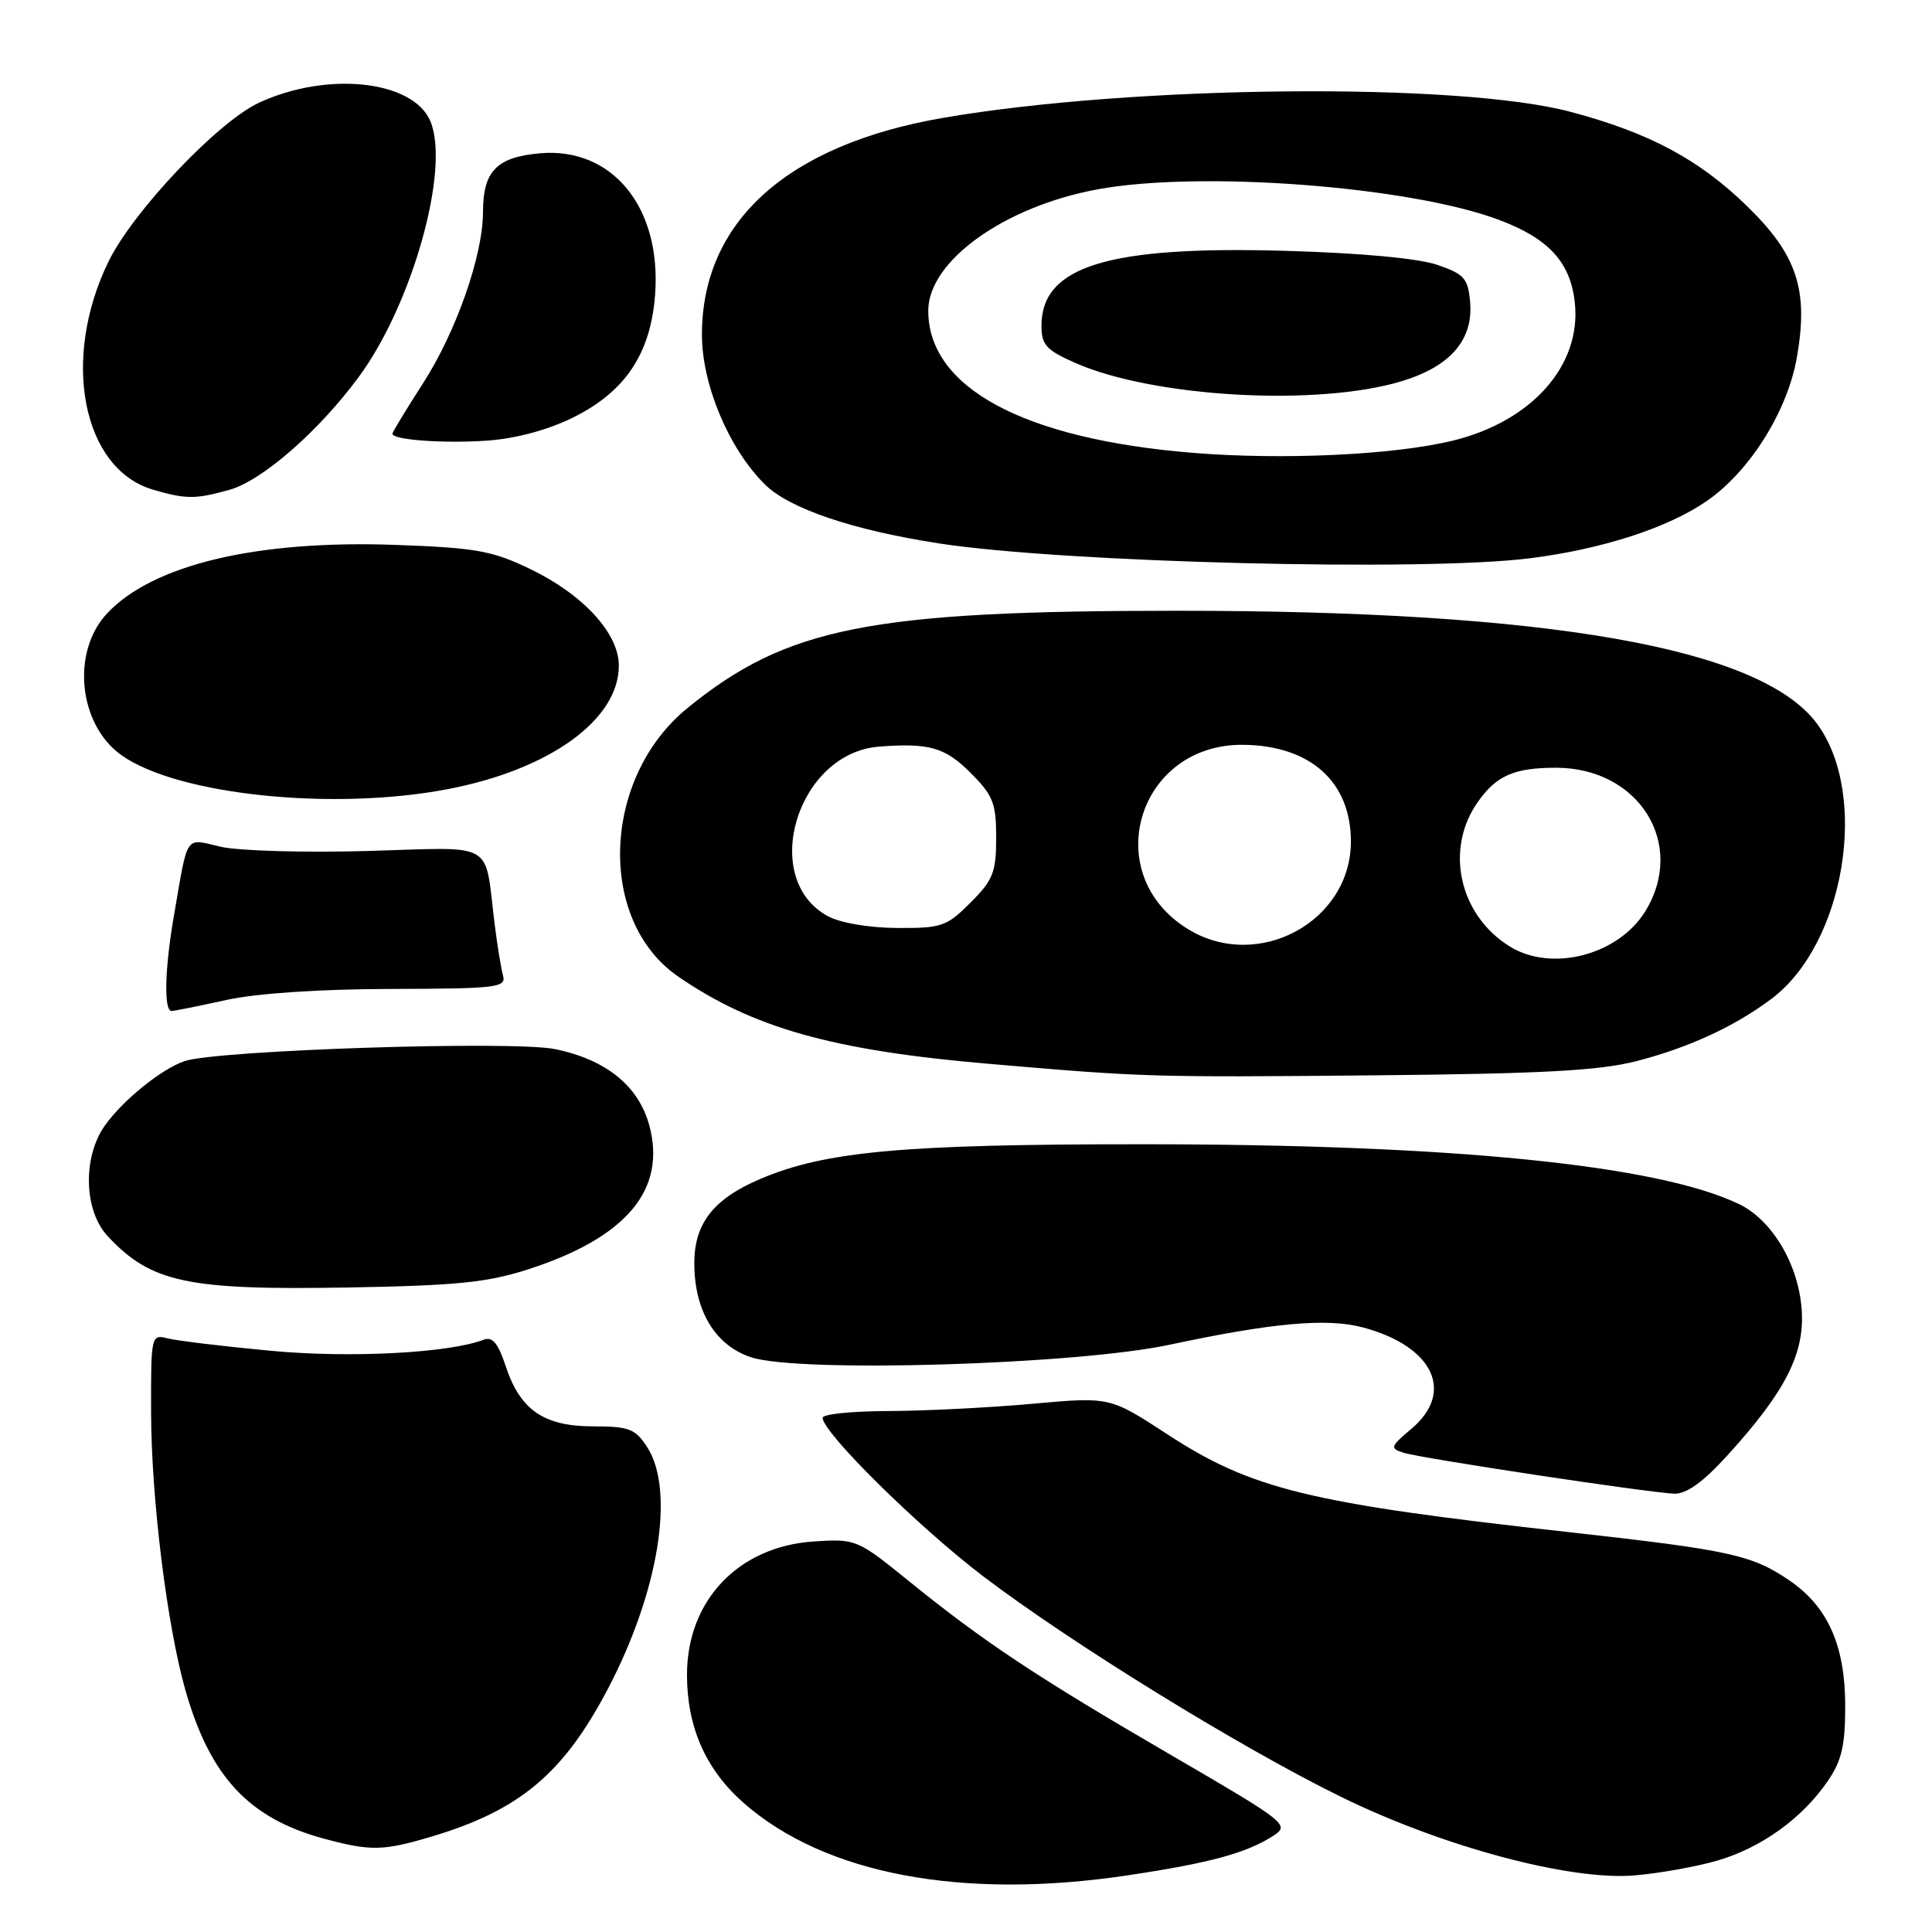 <?xml version="1.0" encoding="UTF-8" standalone="no"?>
<!DOCTYPE svg PUBLIC "-//W3C//DTD SVG 1.1//EN" "http://www.w3.org/Graphics/SVG/1.1/DTD/svg11.dtd" >
<svg xmlns="http://www.w3.org/2000/svg" xmlns:xlink="http://www.w3.org/1999/xlink" version="1.1" viewBox="0 0 256 256">
 <g >
 <path fill="currentColor"
d=" M 149.50 248.48 C 160.33 246.86 165.24 245.52 168.75 243.23 C 170.93 241.82 170.46 241.45 155.25 232.60 C 137.33 222.18 130.45 217.61 120.50 209.56 C 113.59 203.96 113.43 203.89 107.85 204.25 C 97.83 204.90 90.99 212.10 91.03 222.00 C 91.05 228.91 93.54 234.51 98.55 238.91 C 109.32 248.36 127.54 251.79 149.50 248.48 Z  M 227.69 246.50 C 233.44 244.79 238.79 240.93 242.14 236.07 C 244.03 233.32 244.50 231.35 244.50 226.07 C 244.50 218.06 242.21 212.90 237.11 209.42 C 232.14 206.03 229.20 205.39 208.00 203.03 C 173.46 199.20 165.85 197.35 154.66 190.04 C 147.06 185.08 147.06 185.08 136.78 186.01 C 131.13 186.52 122.56 186.95 117.75 186.97 C 112.94 186.98 109.00 187.38 109.00 187.86 C 109.00 189.81 121.68 202.33 130.27 208.86 C 141.92 217.72 164.33 231.54 177.69 238.09 C 191.17 244.71 208.09 249.23 216.62 248.50 C 219.98 248.21 224.96 247.31 227.69 246.50 Z  M 57.07 243.39 C 68.81 239.91 74.62 235.06 80.54 223.80 C 87.30 210.92 89.48 197.44 85.73 191.71 C 84.17 189.32 83.32 189.00 78.61 189.00 C 72.07 189.00 68.93 186.84 67.01 181.03 C 66.01 177.99 65.25 177.07 64.10 177.52 C 59.46 179.29 46.34 179.98 35.82 178.98 C 29.60 178.40 23.50 177.66 22.26 177.35 C 20.02 176.79 20.00 176.88 20.02 187.14 C 20.04 198.52 22.13 215.42 24.58 224.00 C 27.86 235.46 33.00 240.95 42.95 243.64 C 49.09 245.29 50.74 245.27 57.07 243.39 Z  M 228.85 192.89 C 236.58 184.41 239.16 179.34 238.73 173.50 C 238.29 167.49 234.81 161.65 230.41 159.54 C 219.62 154.36 192.39 151.63 151.50 151.62 C 119.65 151.61 109.34 152.55 100.71 156.23 C 94.53 158.87 92.00 162.11 92.00 167.38 C 92.00 173.69 94.75 178.25 99.50 179.84 C 105.74 181.94 142.58 180.84 155.00 178.18 C 168.67 175.26 175.88 174.62 180.63 175.90 C 189.94 178.41 192.81 184.46 187.00 189.34 C 184.20 191.70 184.14 191.91 186.00 192.50 C 188.36 193.25 218.44 197.79 221.85 197.92 C 223.46 197.97 225.66 196.40 228.85 192.89 Z  M 70.09 168.16 C 83.02 163.96 88.32 157.63 86.04 149.14 C 84.63 143.90 80.34 140.42 73.58 139.02 C 68.02 137.86 28.55 139.15 24.40 140.62 C 21.30 141.72 16.29 145.78 13.91 149.12 C 10.93 153.31 11.10 160.41 14.27 163.80 C 20.00 169.94 24.79 170.97 46.00 170.60 C 60.59 170.35 64.59 169.94 70.09 168.16 Z  M 216.78 140.62 C 223.73 138.84 229.82 136.03 234.73 132.35 C 244.44 125.07 247.71 105.29 240.76 95.89 C 233.34 85.86 205.38 80.92 156.00 80.93 C 115.26 80.93 104.28 83.11 91.13 93.79 C 79.75 103.02 79.07 121.95 89.84 129.38 C 99.74 136.20 110.33 139.19 131.00 140.96 C 151.57 142.73 152.42 142.76 182.00 142.49 C 204.24 142.28 211.88 141.87 216.78 140.62 Z  M 30.00 132.50 C 34.01 131.62 42.36 131.06 51.82 131.04 C 65.91 131.00 67.10 130.86 66.65 129.25 C 66.39 128.29 65.89 125.25 65.55 122.50 C 64.14 111.23 65.94 112.27 48.71 112.76 C 40.34 113.00 31.58 112.74 29.24 112.20 C 24.43 111.08 24.95 110.31 23.03 121.43 C 21.82 128.42 21.69 134.01 22.75 133.96 C 23.16 133.95 26.42 133.29 30.00 132.50 Z  M 59.31 104.57 C 72.84 101.98 82.00 95.37 82.00 88.19 C 82.00 83.91 77.24 78.74 70.18 75.36 C 65.20 72.97 63.00 72.58 52.38 72.20 C 34.00 71.54 20.21 74.83 14.17 81.30 C 9.42 86.40 10.40 96.01 16.08 100.06 C 23.49 105.33 44.09 107.48 59.31 104.57 Z  M 202.67 73.98 C 212.27 72.78 221.03 69.94 226.18 66.37 C 231.86 62.44 236.84 54.50 238.09 47.38 C 239.67 38.43 238.14 33.78 231.49 27.31 C 225.15 21.13 218.55 17.60 208.15 14.83 C 193.34 10.87 150.18 11.28 125.00 15.61 C 104.36 19.16 93.03 29.32 93.01 44.31 C 93.00 50.93 96.53 59.37 101.30 64.14 C 104.54 67.39 112.96 70.24 124.52 72.02 C 141.01 74.55 188.61 75.75 202.67 73.98 Z  M 30.38 64.91 C 34.74 63.70 42.28 57.11 47.60 49.86 C 54.65 40.25 59.65 22.39 57.04 16.09 C 54.78 10.65 43.40 9.40 34.32 13.61 C 28.89 16.12 17.65 27.98 14.39 34.63 C 8.05 47.59 10.91 62.18 20.33 64.90 C 24.66 66.16 25.90 66.16 30.38 64.91 Z  M 75.80 55.39 C 82.83 51.96 86.24 46.87 86.81 38.97 C 87.64 27.46 81.13 19.49 71.58 20.31 C 65.81 20.81 64.00 22.67 64.00 28.09 C 64.00 33.84 60.43 44.03 56.01 50.86 C 53.81 54.27 52.00 57.25 52.00 57.47 C 52.00 58.29 58.68 58.78 64.50 58.39 C 68.23 58.14 72.51 57.00 75.80 55.39 Z  M 200.00 125.38 C 193.30 121.19 191.41 112.45 195.85 106.22 C 198.31 102.75 200.67 101.73 206.18 101.73 C 217.16 101.73 223.46 111.81 218.04 120.70 C 214.46 126.57 205.58 128.88 200.00 125.38 Z  M 157.46 123.14 C 145.51 115.85 150.74 98.48 164.82 98.69 C 173.68 98.82 179.00 103.63 179.00 111.50 C 179.00 122.13 166.70 128.77 157.46 123.14 Z  M 109.70 121.40 C 100.57 116.45 105.62 99.75 116.50 98.93 C 123.11 98.42 125.23 99.03 128.60 102.40 C 131.59 105.39 132.00 106.42 132.00 111.00 C 132.00 115.58 131.59 116.61 128.60 119.60 C 125.43 122.77 124.76 123.00 118.85 122.96 C 115.14 122.94 111.34 122.29 109.70 121.40 Z  M 158.00 60.00 C 135.63 58.17 123.00 51.37 123.00 41.17 C 123.00 34.59 133.07 27.37 145.43 25.09 C 159.05 22.58 186.72 24.68 198.59 29.12 C 205.24 31.61 208.12 34.76 208.68 40.19 C 209.53 48.44 202.96 55.84 192.50 58.39 C 184.69 60.29 169.94 60.98 158.00 60.00 Z  M 185.70 50.52 C 192.16 48.57 195.22 45.06 194.80 40.05 C 194.53 36.90 194.05 36.34 190.50 35.11 C 188.02 34.24 180.42 33.53 170.46 33.24 C 146.84 32.55 138.00 35.26 138.00 43.17 C 138.00 45.69 138.64 46.39 142.41 48.06 C 152.80 52.66 174.52 53.89 185.70 50.52 Z "/>
</g>
</svg>